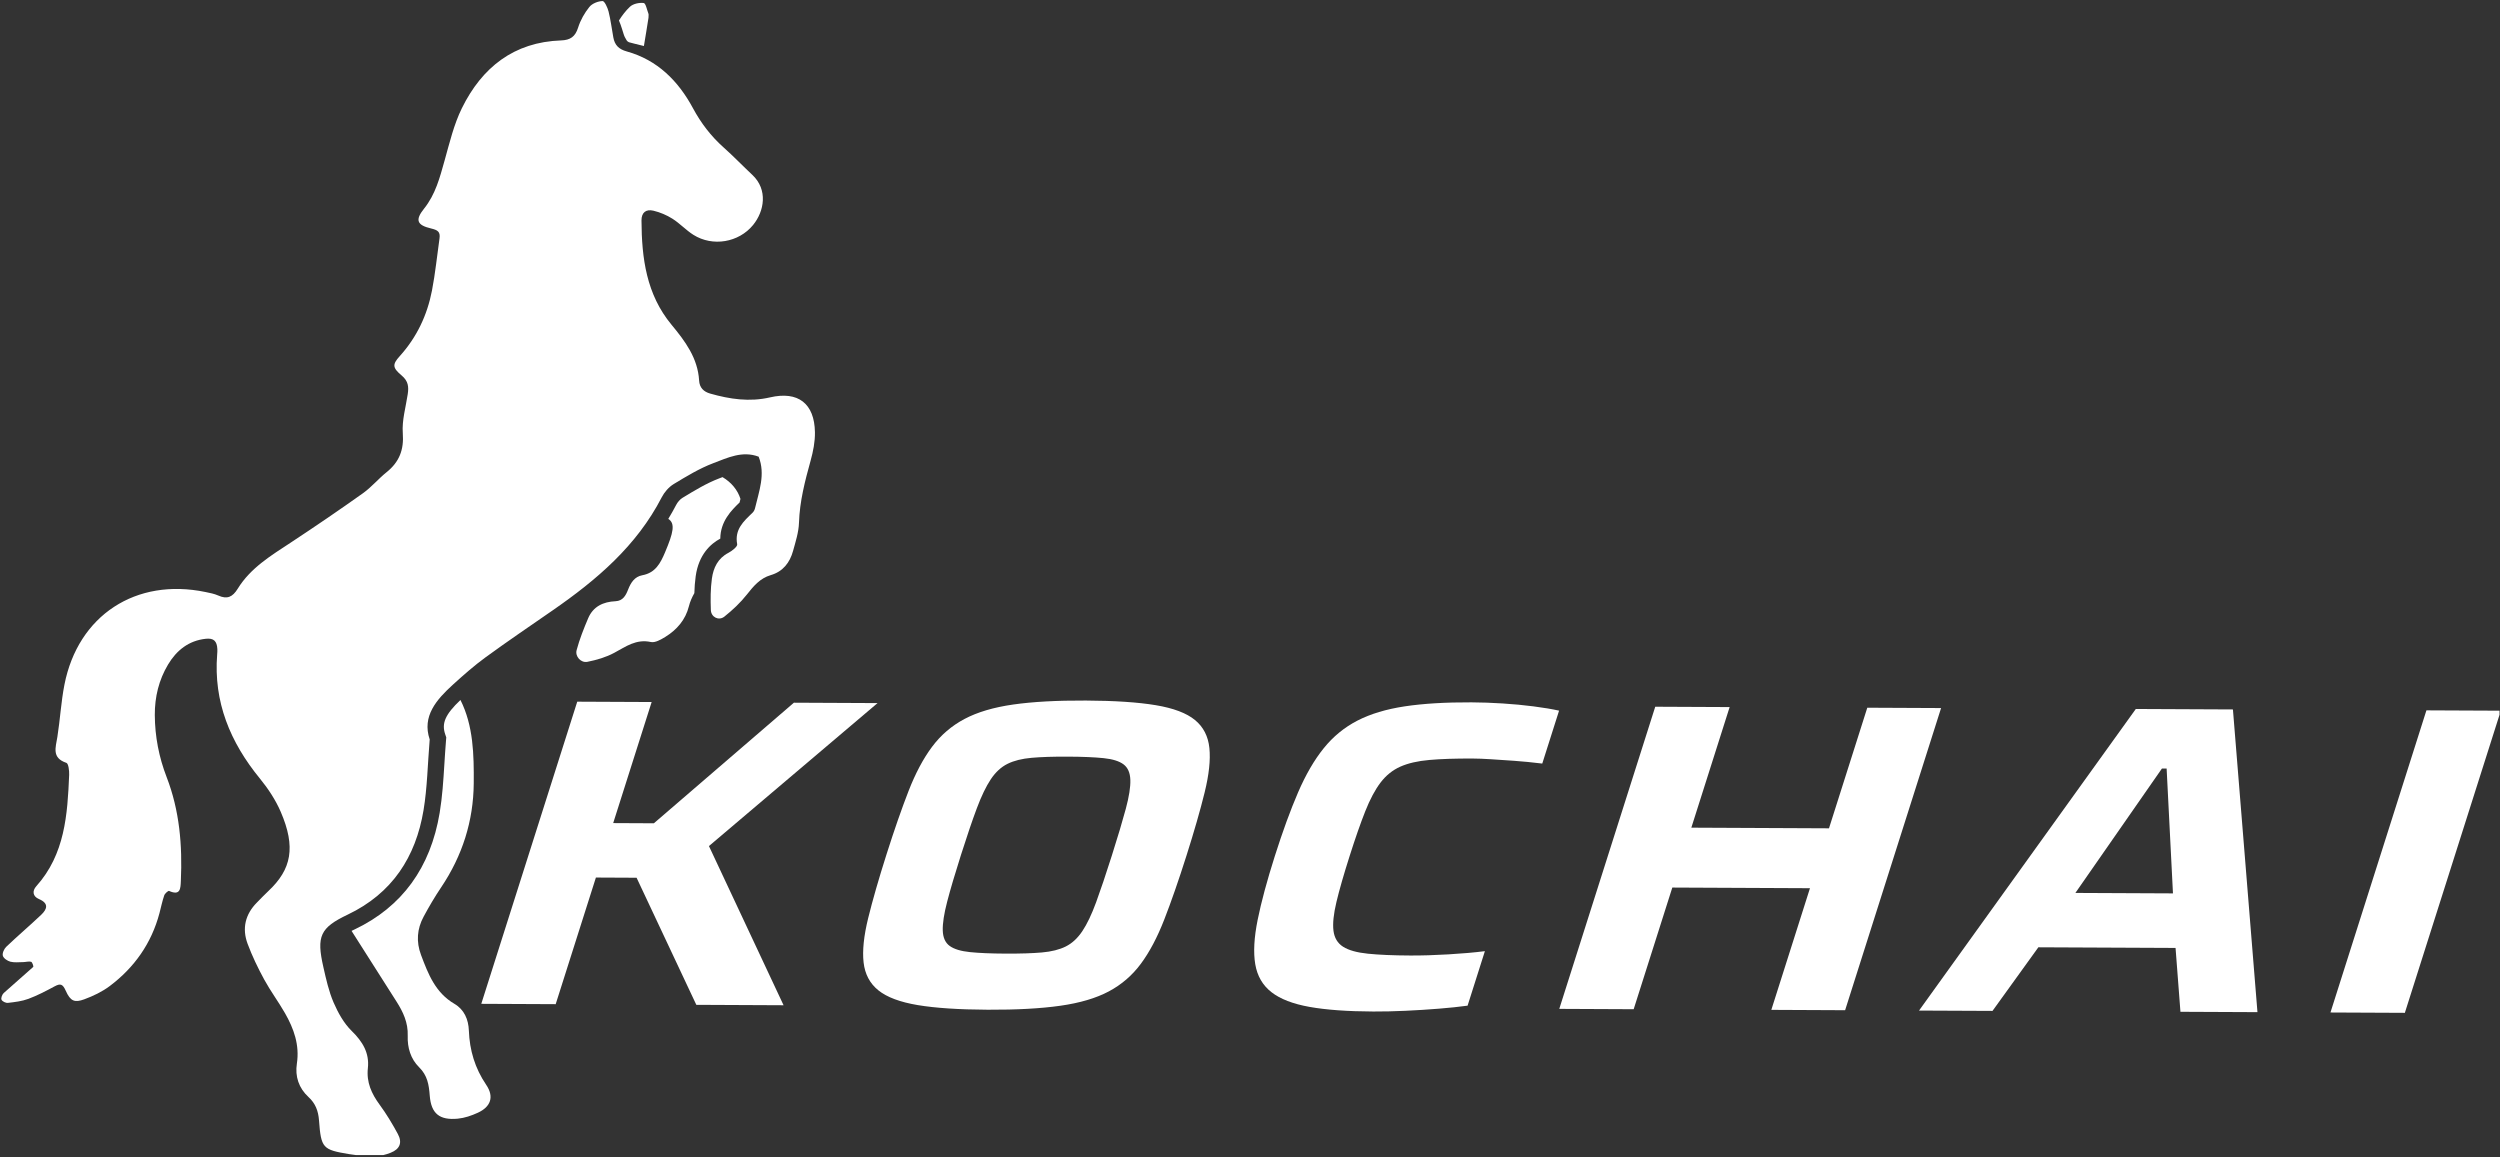 <?xml version="1.0" encoding="UTF-8" standalone="no"?><!DOCTYPE svg PUBLIC "-//W3C//DTD SVG 1.1//EN" "http://www.w3.org/Graphics/SVG/1.1/DTD/svg11.dtd"><svg width="100%" height="100%" viewBox="0 0 296 137" version="1.1" xmlns="http://www.w3.org/2000/svg" xmlns:xlink="http://www.w3.org/1999/xlink" xml:space="preserve" xmlns:serif="http://www.serif.com/" style="fill-rule:evenodd;clip-rule:evenodd;stroke-linejoin:round;stroke-miterlimit:2;"><rect x="0" y="0" width="296" height="137" fill="#333333" stroke="none"/><rect id="Artboard1" x="0" y="0" width="295.943" height="136.757" style="fill:none;"/><clipPath id="_clip1"><rect x="0" y="0" width="295.943" height="136.757"/></clipPath><g clip-path="url(#_clip1)"><g><g><path d="M73.641,3.404c0.06,0.197 0.118,0.394 0.183,0.589c0.024,0.071 0.048,0.142 0.073,0.212c0.006,0.015 0.054,0.125 0.074,0.176c0.065,0.131 0.135,0.259 0.214,0.383c0.017,0.023 0.038,0.05 0.062,0.077c0.032,0.036 0.062,0.062 0.081,0.079c0.049,0.029 0.097,0.057 0.147,0.084c0.014,0.003 0.03,0.007 0.054,0.013c0.186,0.049 0.369,0.104 0.557,0.146c0.389,0.086 0.771,0.184 1.152,0.285c0.201,-1.161 0.375,-2.309 0.544,-3.349c-0,-0.265 0.03,-0.38 -0.005,-0.47c-0.174,-0.451 -0.322,-1.242 -0.559,-1.272c-0.53,-0.067 -1.259,0.088 -1.634,0.442c-0.497,0.469 -0.928,1.033 -1.3,1.626c0.134,0.32 0.255,0.645 0.357,0.979" style="fill:#ffffff;fill-rule:nonzero;"/><path d="M52.71,86.934l0.128,0.379l-0.033,0.399c-0.077,0.931 -0.133,1.839 -0.189,2.728c-0.124,1.996 -0.242,3.881 -0.559,5.795c-1.077,6.492 -4.459,11.135 -10.052,13.799c-0.135,0.065 -0.261,0.125 -0.382,0.183c1.777,2.776 3.529,5.569 5.308,8.345c0.8,1.247 1.399,2.53 1.343,4.072c-0.052,1.401 0.351,2.748 1.344,3.723c0.992,0.975 1.165,2.07 1.263,3.362c0.163,2.149 1.175,2.936 3.324,2.731c0.81,-0.078 1.632,-0.361 2.377,-0.705c1.515,-0.699 1.951,-1.872 0.986,-3.299c-1.336,-1.975 -1.967,-4.085 -2.055,-6.429c-0.049,-1.307 -0.543,-2.483 -1.712,-3.165c-2.251,-1.315 -3.107,-3.533 -3.952,-5.787c-0.585,-1.561 -0.476,-3.077 0.301,-4.521c0.64,-1.189 1.326,-2.36 2.08,-3.48c2.511,-3.732 3.827,-7.855 3.861,-12.328c0.026,-3.368 -0.034,-6.798 -1.574,-9.86c-1.805,1.722 -2.247,2.754 -1.807,4.058" style="fill:#ffffff;fill-rule:nonzero;"/><path d="M85.283,63.773c0.015,-2.048 1.322,-3.36 2.282,-4.277c0.034,-0.142 0.071,-0.283 0.107,-0.424c-0.335,-1.054 -1.073,-1.959 -2.125,-2.581l-0.408,0.157c-1.462,0.556 -2.859,1.403 -4.337,2.3c-0.283,0.171 -0.574,0.504 -0.741,0.829c-0.295,0.572 -0.611,1.121 -0.936,1.66c0.857,0.542 0.595,1.637 -0.376,3.942c-0.541,1.286 -1.139,2.446 -2.7,2.731c-0.912,0.167 -1.361,0.878 -1.677,1.687c-0.273,0.698 -0.614,1.348 -1.49,1.388c-1.464,0.066 -2.648,0.619 -3.243,2.018c-0.523,1.231 -1.022,2.485 -1.366,3.773c-0.202,0.753 0.514,1.534 1.271,1.385c1.094,-0.215 2.212,-0.542 3.186,-1.068c1.373,-0.742 2.599,-1.658 4.334,-1.278c0.506,0.111 1.194,-0.291 1.708,-0.605c1.375,-0.842 2.398,-2.042 2.79,-3.613c0.144,-0.577 0.375,-1.088 0.651,-1.57c0.019,-0.65 0.062,-1.322 0.157,-2c0.36,-2.575 1.769,-3.841 2.913,-4.454" style="fill:#ffffff;fill-rule:nonzero;"/><path d="M50.876,87.553c-0.245,2.973 -0.286,5.703 -0.728,8.366c-0.924,5.567 -3.726,9.868 -8.975,12.369c-3.269,1.557 -3.72,2.555 -2.887,6.214c0.322,1.419 0.64,2.869 1.212,4.196c0.525,1.214 1.216,2.461 2.148,3.371c1.289,1.261 2.105,2.599 1.91,4.395c-0.184,1.683 0.434,3.027 1.396,4.337c0.8,1.089 1.502,2.259 2.146,3.449c0.562,1.035 0.251,1.803 -0.849,2.237c-0.568,0.225 -1.202,0.392 -1.807,0.394c-1.037,0.005 -2.087,-0.065 -3.11,-0.235c-3.129,-0.519 -3.316,-0.7 -3.562,-3.998c-0.083,-1.12 -0.425,-2.008 -1.236,-2.752c-1.168,-1.073 -1.615,-2.448 -1.384,-3.972c0.334,-2.2 -0.358,-4.127 -1.407,-5.965c-0.775,-1.356 -1.718,-2.617 -2.464,-3.987c-0.742,-1.363 -1.422,-2.774 -1.963,-4.226c-0.676,-1.817 -0.284,-3.49 1.104,-4.89c0.441,-0.445 0.869,-0.902 1.326,-1.329c2.793,-2.604 3.283,-5.237 1.5,-9.391c-0.609,-1.419 -1.5,-2.765 -2.481,-3.965c-3.508,-4.29 -5.497,-9.061 -5.053,-14.69c0.017,-0.208 0.032,-0.418 0.022,-0.625c-0.046,-0.959 -0.438,-1.325 -1.361,-1.227c-2.034,0.216 -3.471,1.371 -4.477,3.054c-1.091,1.826 -1.579,3.84 -1.568,5.978c0.013,2.535 0.493,4.999 1.397,7.337c1.54,3.983 1.875,8.094 1.687,12.296c-0.04,0.895 -0.039,1.799 -1.394,1.192c-0.1,-0.045 -0.497,0.303 -0.575,0.53c-0.236,0.686 -0.379,1.404 -0.565,2.108c-0.947,3.564 -2.963,6.423 -5.881,8.621c-0.897,0.675 -1.962,1.182 -3.021,1.573c-1.143,0.421 -1.637,0.225 -2.186,-1c-0.357,-0.796 -0.61,-0.921 -1.335,-0.53c-1.005,0.543 -2.028,1.078 -3.095,1.476c-0.764,0.286 -1.609,0.382 -2.428,0.476c-0.247,0.029 -0.661,-0.169 -0.753,-0.374c-0.086,-0.192 0.071,-0.618 0.259,-0.79c1.149,-1.047 2.344,-2.043 3.493,-3.09c0.063,-0.057 -0.108,-0.569 -0.246,-0.61c-0.28,-0.081 -0.611,0.032 -0.922,0.036c-0.513,0.006 -1.048,0.077 -1.531,-0.046c-0.352,-0.091 -0.812,-0.401 -0.897,-0.705c-0.084,-0.301 0.147,-0.817 0.406,-1.063c1.351,-1.289 2.778,-2.5 4.133,-3.785c0.722,-0.684 0.927,-1.36 -0.266,-1.868c-0.732,-0.311 -0.822,-0.949 -0.31,-1.52c3.391,-3.785 3.693,-8.476 3.889,-13.193c0.02,-0.484 -0.083,-1.329 -0.329,-1.411c-1.766,-0.595 -1.264,-1.825 -1.067,-3.07c0.325,-2.055 0.436,-4.149 0.836,-6.187c1.612,-8.212 8.468,-12.686 16.706,-10.969c0.51,0.106 1.036,0.204 1.506,0.414c1.055,0.473 1.697,0.185 2.307,-0.807c1.521,-2.474 3.959,-3.934 6.316,-5.486c2.868,-1.89 5.709,-3.824 8.507,-5.816c1.011,-0.72 1.826,-1.71 2.798,-2.491c1.502,-1.208 2.072,-2.645 1.922,-4.622c-0.115,-1.52 0.358,-3.086 0.586,-4.629c0.126,-0.857 0.075,-1.527 -0.715,-2.195c-1.101,-0.93 -1.124,-1.309 -0.232,-2.297c2.02,-2.24 3.251,-4.847 3.815,-7.761c0.396,-2.042 0.599,-4.12 0.893,-6.181c0.111,-0.775 -0.208,-0.987 -0.989,-1.171c-1.684,-0.396 -1.925,-0.995 -0.844,-2.346c1.363,-1.702 1.866,-3.682 2.432,-5.694c0.59,-2.099 1.098,-4.271 2.052,-6.209c2.375,-4.82 6.152,-7.825 11.741,-8.019c1.101,-0.039 1.681,-0.444 2.018,-1.517c0.274,-0.874 0.756,-1.729 1.331,-2.444c0.33,-0.411 1.025,-0.685 1.564,-0.7c0.232,-0.007 0.594,0.771 0.711,1.239c0.252,1.006 0.376,2.044 0.564,3.067c0.166,0.894 0.621,1.39 1.585,1.658c3.636,1.009 6.105,3.492 7.843,6.72c0.955,1.773 2.133,3.316 3.632,4.651c1.168,1.039 2.25,2.173 3.393,3.241c1.879,1.757 1.422,4.317 0.093,5.94c-1.696,2.073 -4.783,2.602 -7.065,1.164c-0.877,-0.553 -1.599,-1.349 -2.475,-1.904c-0.682,-0.432 -1.468,-0.766 -2.253,-0.953c-0.895,-0.214 -1.424,0.224 -1.419,1.156c0.022,4.443 0.571,8.744 3.556,12.345c1.607,1.94 3.112,3.946 3.267,6.608c0.049,0.854 0.542,1.324 1.31,1.543c2.327,0.662 4.654,1.013 7.087,0.45c3.333,-0.772 5.26,0.726 5.317,4.121c0.019,1.122 -0.21,2.278 -0.512,3.367c-0.669,2.415 -1.294,4.816 -1.377,7.35c-0.036,1.124 -0.4,2.249 -0.704,3.348c-0.382,1.381 -1.194,2.436 -2.632,2.856c-1.285,0.376 -2.05,1.312 -2.844,2.314c-0.765,0.966 -1.69,1.831 -2.655,2.602c-0.659,0.527 -1.57,0.066 -1.6,-0.777c-0.044,-1.244 -0.048,-2.506 0.124,-3.734c0.176,-1.258 0.696,-2.385 1.949,-3.037c0.43,-0.223 1.096,-0.746 1.045,-1.016c-0.332,-1.75 0.751,-2.715 1.815,-3.733c0.144,-0.137 0.253,-0.347 0.299,-0.542c0.467,-2.008 1.255,-3.998 0.428,-6.097c-1.926,-0.73 -3.677,0.127 -5.369,0.768c-1.643,0.623 -3.179,1.559 -4.691,2.475c-0.583,0.354 -1.106,0.964 -1.422,1.577c-2.966,5.751 -7.704,9.773 -12.894,13.367c-2.657,1.84 -5.333,3.654 -7.944,5.557c-1.344,0.979 -2.601,2.088 -3.834,3.207c-1.996,1.811 -3.724,3.771 -2.793,6.531" style="fill:#ffffff;fill-rule:nonzero;"/></g><g><path d="M56.984,118.853l11.362,-35.774l8.809,0.041l-4.553,14.334l4.816,0.023l16.58,-14.278l9.902,0.047l-19.961,16.928l8.836,18.847l-10.331,-0.049l-7.073,-15.048l-4.816,-0.023l-4.762,14.993l-8.809,-0.041Z" style="fill:#ffffff;fill-rule:nonzero;"/><path d="M116.93,119.551c-3.425,-0.017 -6.185,-0.2 -8.278,-0.55c-2.093,-0.351 -3.644,-0.933 -4.654,-1.747c-1.01,-0.814 -1.593,-1.916 -1.749,-3.305c-0.156,-1.39 0.025,-3.136 0.542,-5.241c0.518,-2.104 1.239,-4.614 2.165,-7.528c0.925,-2.914 1.798,-5.422 2.617,-7.525c0.819,-2.103 1.747,-3.849 2.786,-5.238c1.038,-1.39 2.32,-2.488 3.845,-3.296c1.524,-0.807 3.444,-1.376 5.758,-1.706c2.315,-0.33 5.182,-0.487 8.602,-0.471c3.421,0.016 6.18,0.2 8.279,0.55c2.098,0.351 3.645,0.936 4.641,1.755c0.996,0.819 1.565,1.927 1.707,3.321c0.143,1.395 -0.044,3.145 -0.562,5.249c-0.517,2.105 -1.238,4.614 -2.164,7.528c-0.925,2.914 -1.798,5.422 -2.617,7.525c-0.819,2.103 -1.741,3.847 -2.766,5.231c-1.025,1.383 -2.292,2.477 -3.801,3.279c-1.508,0.802 -3.421,1.368 -5.739,1.698c-2.317,0.33 -5.188,0.487 -8.612,0.471Zm2.117,-6.642c1.745,0.008 3.184,-0.038 4.318,-0.138c1.133,-0.1 2.074,-0.336 2.821,-0.708c0.747,-0.373 1.4,-0.976 1.959,-1.81c0.559,-0.834 1.103,-1.973 1.632,-3.415c0.529,-1.442 1.15,-3.286 1.863,-5.533c0.717,-2.257 1.268,-4.104 1.654,-5.541c0.386,-1.438 0.566,-2.578 0.539,-3.42c-0.026,-0.842 -0.293,-1.455 -0.8,-1.839c-0.507,-0.384 -1.296,-0.631 -2.366,-0.741c-1.071,-0.11 -2.481,-0.17 -4.229,-0.178c-1.715,-0.008 -3.144,0.038 -4.286,0.138c-1.143,0.1 -2.094,0.337 -2.854,0.712c-0.76,0.375 -1.421,0.984 -1.983,1.826c-0.561,0.843 -1.112,1.982 -1.65,3.419c-0.539,1.437 -1.167,3.284 -1.884,5.541c-0.714,2.246 -1.258,4.091 -1.634,5.534c-0.376,1.443 -0.55,2.584 -0.522,3.423c0.027,0.84 0.302,1.448 0.823,1.823c0.522,0.376 1.322,0.619 2.401,0.729c1.079,0.11 2.479,0.17 4.198,0.178Z" style="fill:#ffffff;fill-rule:nonzero;"/><path d="M162.597,119.764c-3.062,-0.014 -5.576,-0.196 -7.542,-0.546c-1.966,-0.35 -3.472,-0.932 -4.516,-1.746c-1.044,-0.814 -1.683,-1.919 -1.918,-3.314c-0.235,-1.395 -0.14,-3.145 0.285,-5.25c0.425,-2.105 1.101,-4.614 2.026,-7.528c0.933,-2.938 1.852,-5.456 2.756,-7.553c0.904,-2.097 1.916,-3.84 3.035,-5.229c1.119,-1.389 2.45,-2.481 3.994,-3.277c1.543,-0.795 3.412,-1.358 5.606,-1.689c2.194,-0.33 4.828,-0.488 7.9,-0.474c1.179,0.006 2.406,0.049 3.681,0.13c1.274,0.081 2.495,0.196 3.661,0.346c1.166,0.149 2.176,0.319 3.029,0.507l-1.99,6.265c-1.189,-0.145 -2.305,-0.254 -3.347,-0.328c-1.043,-0.075 -1.968,-0.137 -2.776,-0.187c-0.809,-0.051 -1.505,-0.077 -2.091,-0.08c-2.041,-0.01 -3.756,0.046 -5.145,0.168c-1.389,0.121 -2.54,0.387 -3.454,0.796c-0.914,0.409 -1.693,1.037 -2.337,1.884c-0.644,0.847 -1.246,1.978 -1.807,3.392c-0.561,1.414 -1.185,3.204 -1.873,5.37c-0.688,2.166 -1.202,3.959 -1.541,5.38c-0.339,1.42 -0.456,2.553 -0.35,3.398c0.106,0.846 0.485,1.477 1.137,1.893c0.652,0.416 1.632,0.692 2.939,0.826c1.308,0.134 2.983,0.206 5.024,0.215c1.358,0.007 2.858,-0.038 4.5,-0.135c1.641,-0.096 3.084,-0.223 4.327,-0.38l-2.049,6.453c-0.982,0.135 -2.114,0.254 -3.397,0.357c-1.282,0.104 -2.601,0.187 -3.955,0.25c-1.354,0.063 -2.625,0.092 -3.812,0.086Z" style="fill:#ffffff;fill-rule:nonzero;"/><path d="M184.618,119.451l11.363,-35.774l8.808,0.041l-4.535,14.278l16.298,0.077l4.535,-14.279l8.737,0.041l-11.362,35.775l-8.737,-0.041l4.575,-14.405l-16.298,-0.077l-4.575,14.405l-8.809,-0.041Z" style="fill:#ffffff;fill-rule:nonzero;"/><path d="M227.214,119.651l25.665,-35.708l11.499,0.054l2.904,35.841l-9.118,-0.042l-0.579,-7.561l-16.244,-0.076l-5.429,7.532l-8.698,-0.04Zm18.512,-13.928l11.553,0.054l-0.75,-14.781l-0.557,-0.002l-10.246,14.729Z" style="fill:#ffffff;fill-rule:nonzero;"/><path d="M275.927,119.879l11.362,-35.774l8.809,0.041l-11.363,35.774l-8.808,-0.041Z" style="fill:#ffffff;fill-rule:nonzero;"/></g></g></g></svg>